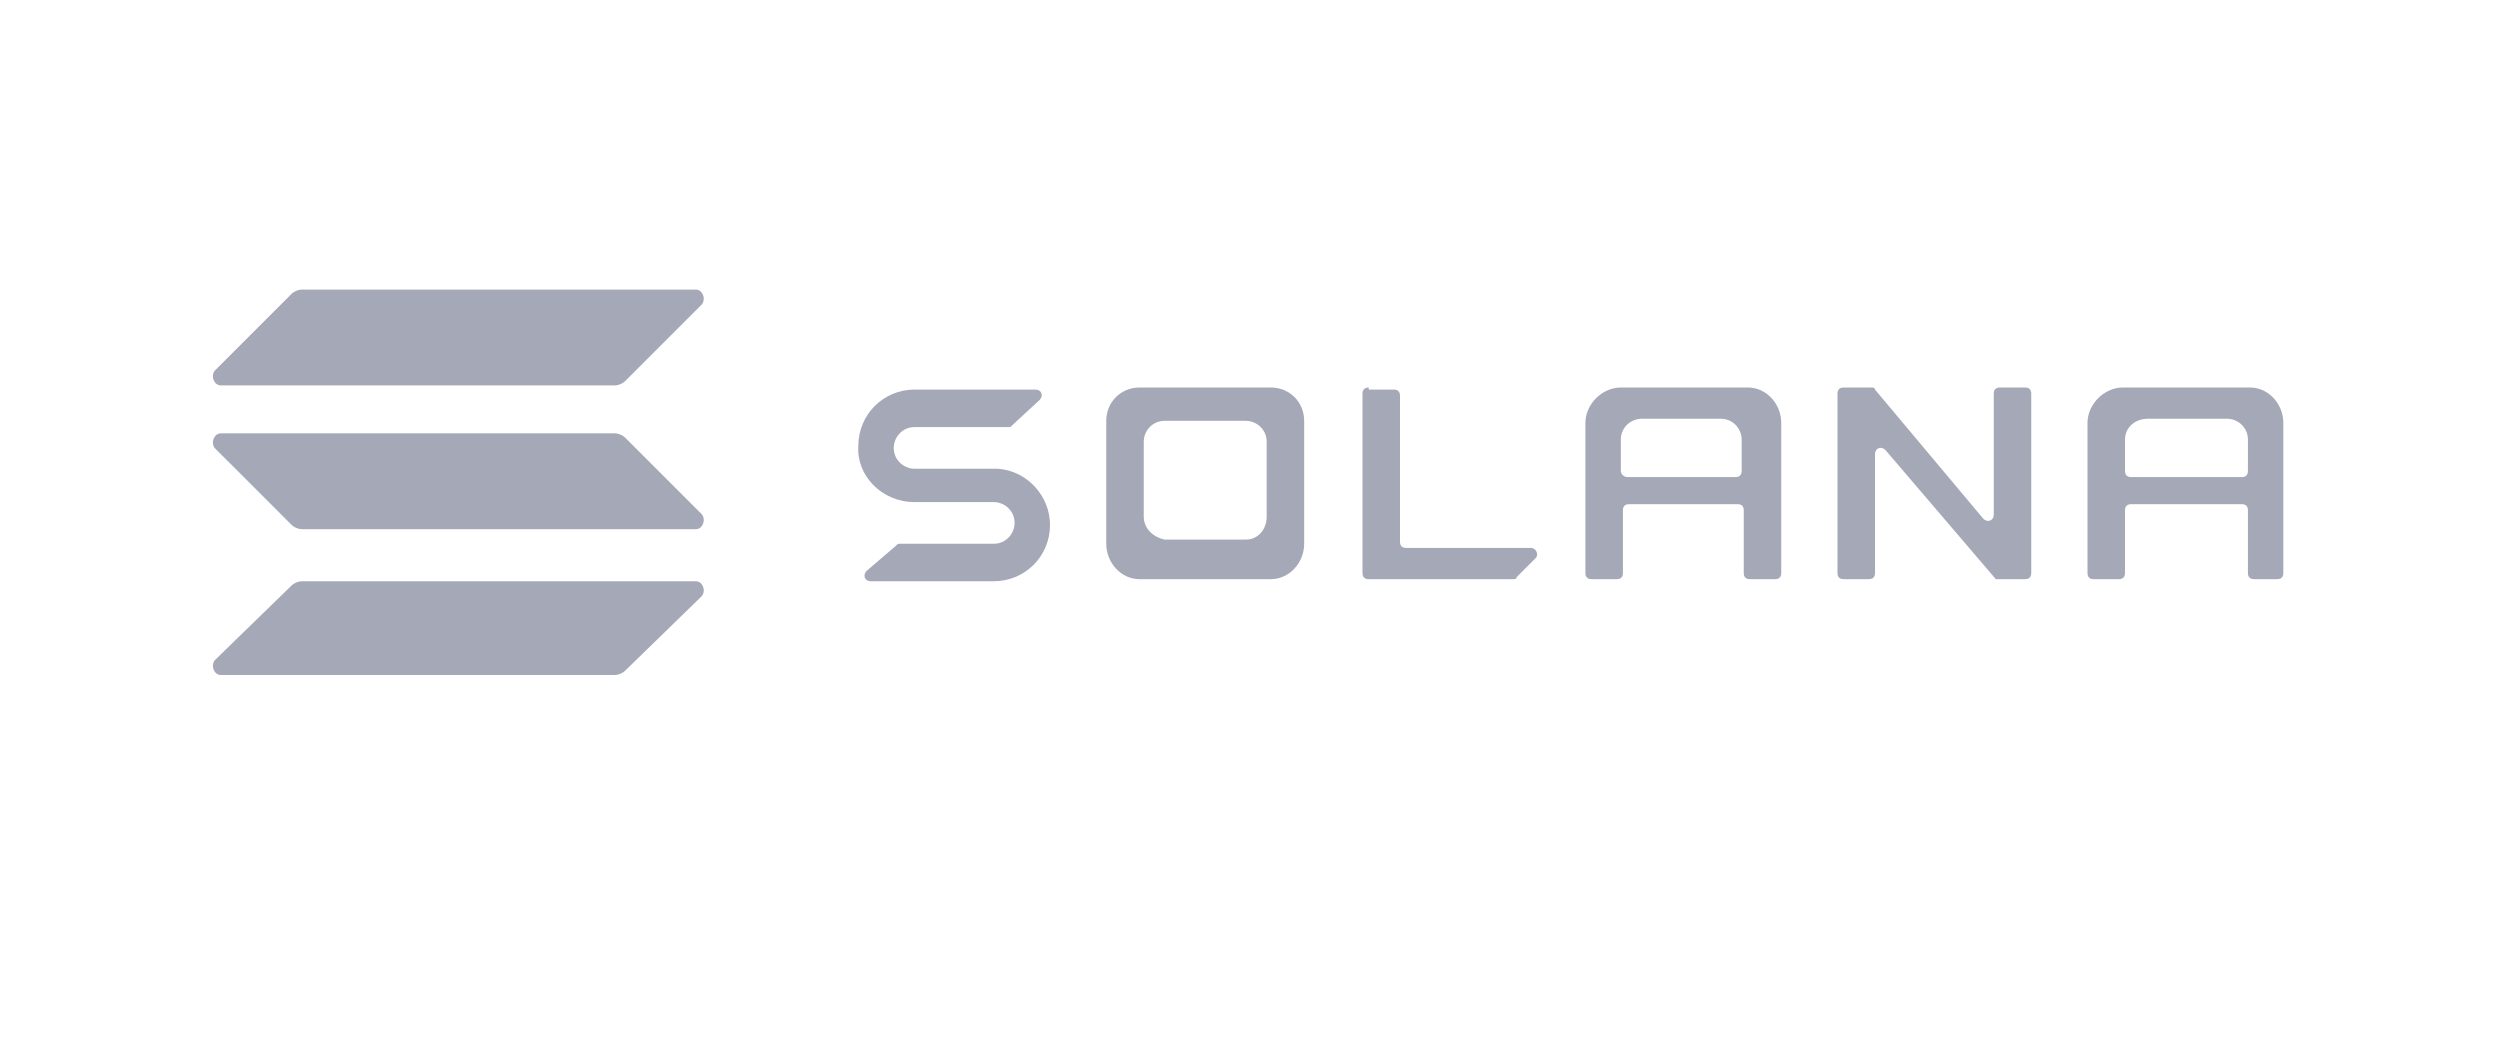 <svg width="120" height="50" viewBox="0 0 120 50" fill="none" xmlns="http://www.w3.org/2000/svg">
<path d="M43.9 24.1H47.7C48.2 24.1 48.7 24.5 48.7 25.1C48.7 25.6 48.3 26.1 47.7 26.1H43.2C43.1 26.1 43.1 26.1 43 26.2L41.6 27.4C41.4 27.6 41.5 27.9 41.8 27.9H47.5C47.6 27.9 47.6 27.9 47.7 27.9C49.2 27.9 50.4 26.7 50.4 25.2C50.4 23.8 49.3 22.6 47.9 22.5H43.9C43.4 22.5 42.9 22.1 42.9 21.5C42.9 21 43.3 20.5 43.9 20.5H48.4C48.5 20.5 48.5 20.5 48.6 20.4L49.9 19.2C50.1 19 50 18.7 49.7 18.7H44H43.9C42.4 18.7 41.2 19.9 41.2 21.4C41.1 22.8 42.3 24.1 43.9 24.1Z" fill="#A5A8B6"/>
<path d="M65.7 18.6C65.5 18.6 65.4 18.7 65.4 18.9V27.5C65.4 27.7 65.5 27.8 65.7 27.8H72.6C72.7 27.8 72.8 27.8 72.8 27.7L73.7 26.8C73.9 26.6 73.7 26.3 73.5 26.3H67.5C67.3 26.3 67.2 26.2 67.2 26V19C67.2 18.8 67.1 18.7 66.9 18.7H65.7V18.6Z" fill="#A5A8B6"/>
<path fill-rule="evenodd" clip-rule="evenodd" d="M54.7 18.6C53.8 18.6 53.1 19.3 53.1 20.2V26V26.1C53.1 27 53.8 27.8 54.7 27.8H61C61.9 27.8 62.6 27 62.6 26.1V26V20.2C62.6 19.3 61.9 18.6 61 18.6H54.7ZM55.9 20.2C55.3 20.2 54.9 20.7 54.9 21.2V24.8C54.9 25.4 55.4 25.8 55.9 25.9H59.8C60.4 25.9 60.8 25.4 60.8 24.8V21.2C60.8 20.6 60.3 20.2 59.8 20.2H55.9Z" fill="#A5A8B6"/>
<path fill-rule="evenodd" clip-rule="evenodd" d="M83.7 27.5C83.7 27.7 83.8 27.8 84 27.8H85.2C85.4 27.8 85.5 27.7 85.5 27.5V20.4V20.3C85.5 19.4 84.8 18.6 83.9 18.6H77.9H77.8C76.9 18.6 76.1 19.4 76.1 20.3V20.4V27.5C76.1 27.7 76.2 27.8 76.4 27.8H77.6C77.8 27.8 77.9 27.7 77.9 27.5V24.5C77.9 24.3 78 24.2 78.2 24.2H83.4C83.6 24.2 83.7 24.3 83.7 24.5V27.5ZM77.8 22.6V21.1C77.8 20.5 78.3 20.1 78.8 20.1H82.6C83.2 20.1 83.6 20.6 83.6 21.1V22.6C83.6 22.8 83.5 22.9 83.3 22.9H78.1C78 22.9 77.8 22.8 77.8 22.6Z" fill="#A5A8B6"/>
<path fill-rule="evenodd" clip-rule="evenodd" d="M108.2 27.8C108 27.8 107.9 27.7 107.9 27.5V24.5C107.9 24.3 107.8 24.2 107.6 24.2H102.3C102.1 24.2 102 24.3 102 24.5V27.5C102 27.7 101.9 27.8 101.7 27.8H100.5C100.3 27.8 100.2 27.7 100.2 27.5V20.4V20.3C100.2 19.4 101 18.6 101.9 18.6H102H108C108.9 18.6 109.6 19.4 109.6 20.3V20.4V27.5C109.6 27.7 109.5 27.8 109.3 27.8H108.2ZM102 21.1V22.6C102 22.8 102.1 22.9 102.3 22.9H107.6C107.8 22.9 107.9 22.8 107.9 22.6V21.1C107.9 20.5 107.4 20.1 106.9 20.1H103.1C102.5 20.1 102 20.5 102 21.1Z" fill="#A5A8B6"/>
<path d="M89.8 18.6C89.9 18.6 90 18.6 90 18.7L95.2 24.9C95.4 25.1 95.7 25 95.7 24.7V18.9C95.7 18.7 95.8 18.6 96 18.6H97.2C97.4 18.6 97.5 18.7 97.5 18.9V27.5C97.5 27.7 97.4 27.8 97.2 27.8H95.8L90.5 21.6C90.3 21.4 90 21.5 90 21.8V27.5C90 27.7 89.9 27.8 89.7 27.8H88.5C88.3 27.8 88.2 27.7 88.2 27.5V18.9C88.2 18.7 88.3 18.6 88.5 18.6H89.8Z" fill="#A5A8B6"/>
<path d="M14 28.1C14.1 28 14.3 27.9 14.5 27.9H33.4C33.7 27.9 33.9 28.3 33.7 28.6L30 32.2C29.9 32.3 29.7 32.4 29.5 32.4H10.6C10.3 32.4 10.1 32 10.3 31.7L14 28.1Z" fill="#A5A8B6"/>
<path d="M14 14.1C14.1 14 14.3 13.9 14.5 13.9H33.4C33.7 13.9 33.9 14.3 33.7 14.6L30 18.3C29.9 18.4 29.7 18.5 29.5 18.5H10.6C10.3 18.5 10.1 18.1 10.3 17.8L14 14.1Z" fill="#A5A8B6"/>
<path d="M30 21C29.9 20.9 29.7 20.8 29.5 20.8H10.6C10.3 20.8 10.1 21.2 10.3 21.5L14 25.2C14.1 25.3 14.3 25.4 14.5 25.4H33.4C33.7 25.4 33.9 25 33.7 24.7L30 21Z" fill="#A5A8B6"/>
</svg>
